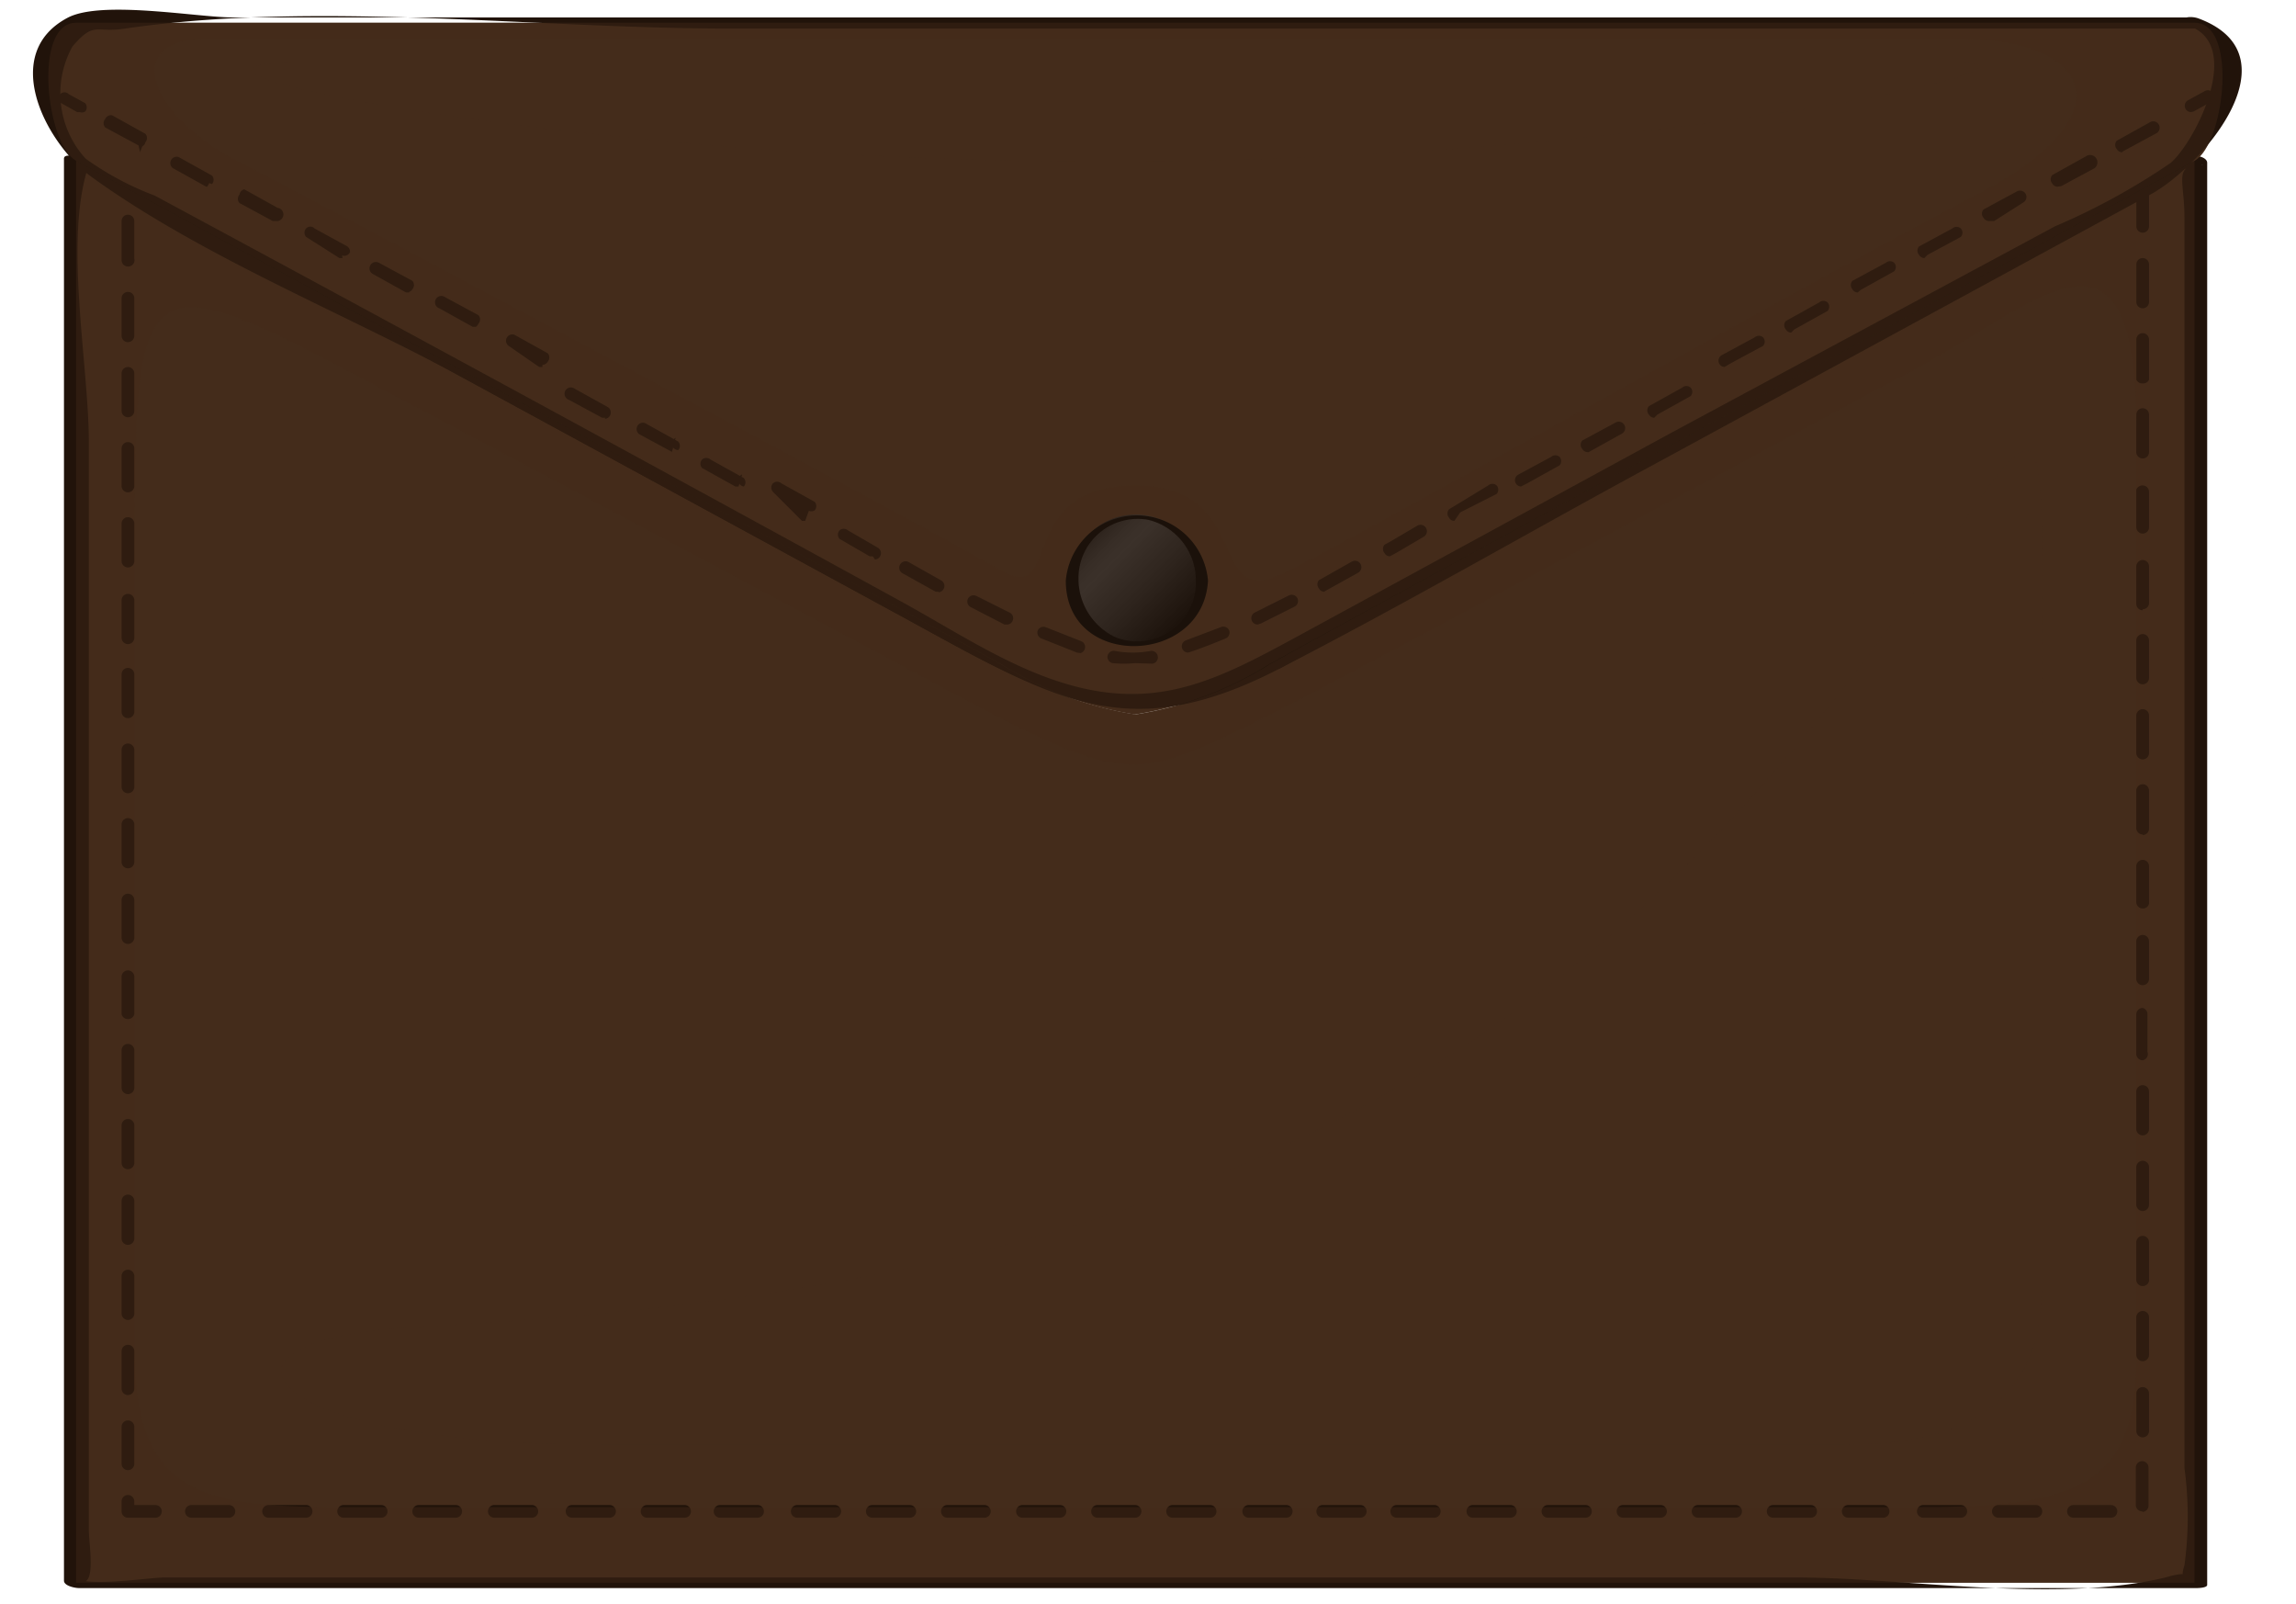 <svg xmlns="http://www.w3.org/2000/svg" viewBox="-0.62 -0.18 43.43 30.33"><defs><linearGradient id="a" x1="19.79" y1="9.71" x2="21.75" y2="11.67" gradientUnits="userSpaceOnUse"><stop offset="0"/><stop offset=".03" stop-color="#090909"/><stop offset=".15" stop-color="#212121"/><stop offset=".26" stop-color="#303030"/><stop offset=".35" stop-color="#353535"/><stop offset=".63" stop-color="#212121"/><stop offset="1"/></linearGradient></defs><title>Depositphotos_68062423_30</title><g data-name="Layer 2"><g data-name="Layer 1" style="isolation:isolate"><path d="M18.31 12.49h-.08c-1.77-1-8-4.37-12.59-6.85L.76 3a.12.12 0 0 1 .11-.21c.15.08 14.65 8 17.43 9.48h.07a.12.12 0 0 1-.06.22z"/><path d="M23.4 12.38a6.78 6.78 0 0 1-2.54.95 6.78 6.78 0 0 1-2.54-.95C15.69 10.93 1.39 3.17.82 2.86v26.89h40.07V2.86c-.57.31-14.89 8.07-17.49 9.52z" fill="#442c1b"/><path d="M23.2 12.3c-1.91 1-2.46 1.11-4.8 0-.26-.13-.51-.29-.77-.42-.67-.35-1.32-.72-2-1.08L9.7 7.55C6.8 6 3.89 4.42 1 2.82c-.05 0-.41-.13-.41 0v26.89c0 .1.21.14.28.14h40.07s.19 0 .19-.06V2.9c0-.14-.34-.17-.43-.12C34.88 6 29 9.09 23.2 12.3c-.15.08.28.22.39.16C28.74 9.62 33.91 6.84 39.08 4c.36-.2 1.51-1.1 2-1.07-.61 0-.38.27-.38 1v23.65a6.86 6.86 0 0 1 0 1.84c-.17.51.4 0-.36.23-2.08.5-4.91 0-7 0H2.49c-.29 0-1.47.19-1.7 0 .45.37.27-.62.27-.89V8.17c0-1.45-.48-3.83 0-5.23-.06.18-.61-.18.08.22.45.26.91.49 1.36.74l4.21 2.29 9.66 5.25c2.71 1.48 4.28 2.53 7.22 1 .16-.06-.27-.2-.39-.14z" fill="#21130a"/><path d="M40.89.25H.82C0 .25.25 2.54.82 2.86c0 0 14.87 8.07 17.49 9.52a6.78 6.78 0 0 0 2.54.95 6.78 6.78 0 0 0 2.54-.95c2.62-1.45 17.5-9.52 17.5-9.52.57-.32.83-2.61 0-2.61z" fill="#442c1b"/><path d="M40.79.15h-37c-.67 0-2.47-.33-3.12 0-1.29.67-.46 2.33.42 3C3.2 4.68 5.91 5.75 8.21 7l8.58 4.67c2.62 1.43 4 2.24 6.8.79 2.39-1.23 4.73-2.59 7.1-3.87l9.4-5.11c1-.57 2.72-2.62.88-3.31-.19-.07-.46 0-.16.15 1 .38.1 2.17-.37 2.58a12.66 12.66 0 0 1-2.19 1.2L31 8l-6.85 3.73c-1.84 1-3.1 1.75-5.41.72-.81-.36-1.57-.85-2.34-1.27q-7-3.84-14.09-7.66A5.66 5.66 0 0 1 1 2.82 1.83 1.83 0 0 1 .75.7c.42-.49.43-.25 1-.34 3.63-.53 7.74 0 11.41 0H41c.3-.01-.06-.21-.21-.21z" fill="#21130a"/><path d="M40.82 1.94a.12.12 0 0 1-.06-.22l.31-.17a.12.12 0 1 1 .11.21l-.31.17z" fill="#21130a"/><path d="M20.85 12.36a2.2 2.2 0 0 1-.42 0 .12.12 0 0 1-.1-.14.12.12 0 0 1 .14-.09 1.88 1.88 0 0 0 .67 0 .12.12 0 0 1 .14.1.12.12 0 0 1-.1.14zm1-.2a.12.12 0 0 1-.11-.08.12.12 0 0 1 .07-.15l.66-.25a.12.12 0 0 1 .16.06.12.12 0 0 1-.06.15c-.24.1-.47.19-.68.26zm-2.1 0l-.68-.27a.12.12 0 0 1-.06-.15.12.12 0 0 1 .15-.06l.66.26a.12.12 0 0 1 0 .23zm3.42-.53a.12.12 0 0 1-.11-.07.12.12 0 0 1 .06-.16l.64-.32a.12.12 0 0 1 .16.05.12.12 0 0 1-.05.16l-.64.32zm-4.74 0h-.05l-.64-.33a.12.12 0 0 1-.05-.16.12.12 0 0 1 .16-.05l.64.32a.12.12 0 0 1-.05.22zm6-.62a.11.11 0 0 1-.1-.06.12.12 0 0 1 0-.16l.62-.35a.12.12 0 0 1 .12.21l-.63.35zm-7.29 0h-.06l-.63-.35a.12.12 0 1 1 .12-.21l.62.35a.12.12 0 0 1-.06.22zm8.53-.67a.11.11 0 0 1-.1-.06.12.12 0 0 1 0-.16l.11-.06.51-.3a.12.12 0 1 1 .12.21l-.51.3-.11.06zm-9.78 0h-.06l-.57-.33a.12.12 0 0 1 0-.16.12.12 0 0 1 .16 0l.57.33a.12.12 0 0 1-.06.22zm11-.67a.11.11 0 0 1-.1-.06.12.12 0 0 1 0-.16l.74-.45a.12.12 0 0 1 .16 0 .12.12 0 0 1 0 .16l-.69.35zm-12.28 0h-.06L14 9.12a.12.12 0 0 1 0-.16.12.12 0 0 1 .16 0l.63.35a.12.12 0 0 1 0 .16.12.12 0 0 1-.11.01zm13.54-.65a.12.12 0 0 1-.06-.22l.63-.34a.12.12 0 0 1 .16 0 .12.12 0 0 1 0 .16l-.63.35zm-14.8 0h-.06l-.63-.35a.12.12 0 0 1 0-.16.12.12 0 0 1 .16 0l.63.35a.12.12 0 0 1 0 .16.12.12 0 0 1-.03-.23zm16.06-.65a.12.12 0 0 1-.1-.06.12.12 0 0 1 0-.16l.63-.34a.12.12 0 0 1 .12.21l-.63.35zm-17.32 0h.01l-.63-.34a.12.12 0 0 1 .11-.21l.63.35a.12.12 0 0 1 0 .16.12.12 0 0 1-.05-.23zm18.58-.65a.12.12 0 0 1-.1-.06.12.12 0 0 1 0-.16l.63-.35a.12.12 0 0 1 .16 0 .12.12 0 0 1 0 .16l-.63.35zm-19.84 0h-.06l-.63-.34a.12.12 0 1 1 .11-.21l.63.35a.12.12 0 0 1-.06.22zM32 6.76a.12.12 0 0 1-.06-.22l.63-.34a.12.12 0 0 1 .16 0 .12.12 0 0 1 0 .16l-.63.34zm-22.36 0h-.06L9 6.36a.12.12 0 0 1 .11-.21l.63.35a.12.12 0 0 1 0 .16.12.12 0 0 1-.1.06zm23.62-.65a.12.12 0 0 1-.1-.06.12.12 0 0 1 0-.16l.63-.35a.12.12 0 0 1 .16 0 .12.12 0 0 1 0 .16l-.63.35zM8.38 6h-.06l-.63-.35a.12.12 0 1 1 .11-.21l.63.34a.12.12 0 0 1 0 .16.12.12 0 0 1-.05.06zm26.14-.65a.11.11 0 0 1-.1-.06.12.12 0 0 1 0-.16l.63-.34a.12.12 0 0 1 .16 0 .12.12 0 0 1 0 .16l-.63.35zm-27.4 0h-.06L6.43 5a.12.12 0 0 1 .12-.21l.63.34a.12.12 0 0 1 0 .16.12.12 0 0 1-.06.05zm28.66-.65a.12.12 0 0 1-.1-.06.12.12 0 0 1 0-.16l.63-.34a.12.12 0 0 1 .16 0 .12.12 0 0 1 0 .16l-.63.34zm-29.92 0H5.8l-.63-.4a.12.12 0 0 1 0-.16.11.11 0 0 1 .16 0l.62.34a.12.12 0 0 1 .05.11.12.12 0 0 1-.15.06zM37 4a.12.12 0 0 1-.1-.06.12.12 0 0 1 0-.16l.63-.34a.12.12 0 0 1 .12.21L37.1 4zM4.6 4h-.06l-.63-.34a.12.12 0 0 1 0-.16.12.12 0 0 1 .09-.1l.63.35A.12.12 0 0 1 4.6 4zm33.7-.65a.11.11 0 0 1-.1-.06.12.12 0 0 1 0-.16l.63-.35A.12.12 0 0 1 39 3l-.63.34zm-35 0h-.02L2.65 3a.12.12 0 0 1 .11-.21l.63.35a.12.12 0 0 1 0 .16.12.12 0 0 1-.05-.02zm36.22-.65a.12.12 0 0 1-.1-.06.12.12 0 0 1 0-.16l.63-.35a.12.12 0 0 1 .12.21l-.63.34zm-37.49 0L2 2.57l-.63-.34a.12.12 0 0 1 0-.16A.12.12 0 0 1 1.5 2l.63.35a.12.12 0 0 1 0 .16.12.12 0 0 1-.06.08z" fill="#21130a"/><path d="M.89 1.94H.84l-.32-.18a.11.11 0 0 1 0-.16.11.11 0 0 1 .16 0l.31.17a.12.12 0 0 1 0 .16.12.12 0 0 1-.1.01z" fill="#21130a"/><path d="M39.31 28.52h-.71a.12.12 0 1 1 0-.24h.71a.12.12 0 1 1 0 .24zm-1.42 0h-.71a.12.12 0 1 1 0-.24h.71a.12.12 0 1 1 0 .24zm-1.42 0h-.71a.12.12 0 1 1 0-.24h.71a.12.12 0 1 1 0 .24zm-1.42 0h-.71a.12.12 0 0 1 0-.24H35a.12.12 0 0 1 0 .24zm-1.42 0h-.71a.12.12 0 0 1 0-.24h.71a.12.12 0 1 1 0 .24zm-1.42 0h-.71a.12.12 0 0 1 0-.24h.71a.12.12 0 1 1 0 .24zm-1.42 0h-.71a.12.12 0 1 1 0-.24h.71a.12.12 0 1 1 0 .24zm-1.42 0h-.71a.12.12 0 1 1 0-.24h.71a.12.12 0 1 1 0 .24zm-1.42 0h-.71a.12.12 0 1 1 0-.24h.71a.12.12 0 1 1 0 .24zm-1.42 0h-.73a.12.12 0 0 1 0-.24h.71a.12.12 0 1 1 0 .24zm-1.42 0h-.71a.12.12 0 0 1 0-.24h.71a.12.12 0 1 1 0 .24zm-1.42 0H23a.12.12 0 1 1 0-.24h.71a.12.12 0 1 1 0 .24zm-1.42 0h-.71a.12.12 0 1 1 0-.24h.71a.12.12 0 0 1 0 .24zm-1.42 0h-.71a.12.12 0 1 1 0-.24h.71a.12.12 0 1 1 0 .24zm-1.42 0h-.71a.12.12 0 0 1 0-.24h.71a.12.12 0 1 1 0 .24zm-1.42 0h-.71a.12.12 0 1 1 0-.24h.7a.12.12 0 1 1 0 .24zm-1.42 0h-.71a.12.12 0 1 1 0-.24h.71a.12.12 0 0 1 0 .24zm-1.42 0h-.71a.12.12 0 1 1 0-.24h.71a.12.12 0 0 1 0 .24zm-1.42 0H13a.12.12 0 0 1 0-.24h.71a.12.12 0 0 1 0 .24zm-1.42 0h-.71a.12.12 0 1 1 0-.24h.71a.12.12 0 1 1 0 .24zm-1.42 0h-.71a.12.12 0 1 1 0-.24h.71a.12.12 0 1 1 0 .24zm-1.42 0h-.76a.12.12 0 1 1 0-.24h.71a.12.12 0 1 1 0 .24zm-1.49 0h-.7a.12.12 0 1 1 0-.24H8a.12.12 0 1 1 0 .24zm-1.42 0h-.7a.12.12 0 0 1 0-.24h.71a.12.12 0 0 1 0 .24zm-1.42 0h-.7a.12.12 0 0 1 0-.24h.71a.12.12 0 1 1 0 .24zm-1.42 0H3a.12.12 0 1 1 0-.24h.71a.12.12 0 1 1 0 .24zm-1.42 0H1.8a.12.12 0 0 1-.12-.12v-.19a.12.12 0 0 1 .24 0v.07h.4a.12.12 0 1 1 0 .24zm37.58-.12a.12.12 0 0 1-.12-.12v-.71a.12.12 0 0 1 .12-.12.12.12 0 0 1 .12.12v.71a.12.12 0 0 1-.11.13zm-38.1-.78a.12.12 0 0 1-.12-.12v-.7a.12.12 0 1 1 .24 0v.71a.12.12 0 0 1-.12.11zM39.91 27a.12.12 0 0 1-.12-.12v-.71a.12.12 0 0 1 .12-.12.12.12 0 0 1 .12.12v.71a.12.12 0 0 1-.12.12zM1.8 26.2a.12.12 0 0 1-.12-.12v-.71a.12.12 0 0 1 .24 0v.71a.12.12 0 0 1-.12.12zm38.11-.64a.12.12 0 0 1-.12-.12v-.71a.12.12 0 0 1 .12-.12.12.12 0 0 1 .12.12v.71a.12.12 0 0 1-.12.12zM1.8 24.78a.12.12 0 0 1-.12-.12v-.71a.12.12 0 0 1 .24 0v.71a.12.12 0 0 1-.12.12zm38.11-.64a.12.12 0 0 1-.12-.12v-.71a.12.12 0 0 1 .12-.12.12.12 0 0 1 .12.12V24a.12.12 0 0 1-.12.14zM1.8 23.36a.12.12 0 0 1-.12-.12v-.71a.12.12 0 0 1 .24 0v.71a.12.12 0 0 1-.12.12zm38.11-.64a.12.12 0 0 1-.12-.12v-.71a.12.12 0 0 1 .12-.12.12.12 0 0 1 .12.12v.71a.12.12 0 0 1-.12.12zM1.8 21.93a.12.12 0 0 1-.12-.12v-.71a.12.12 0 0 1 .24 0v.71a.12.12 0 0 1-.12.12zm38.11-.64a.12.12 0 0 1-.12-.12v-.71a.12.12 0 0 1 .12-.12.12.12 0 0 1 .12.12v.71a.12.12 0 0 1-.12.12zM1.8 20.51a.12.12 0 0 1-.12-.12v-.71a.12.12 0 0 1 .24 0v.71a.12.12 0 0 1-.12.12zm38.11-.64a.12.12 0 0 1-.12-.12V19a.12.12 0 0 1 .12-.12.12.12 0 0 1 .09.12v.71a.12.12 0 0 1-.09.16zM1.8 19.09a.12.12 0 0 1-.12-.09v-.71a.12.12 0 0 1 .24 0V19a.12.12 0 0 1-.12.09zm38.11-.64a.12.12 0 0 1-.12-.12v-.71a.12.12 0 0 1 .12-.12.12.12 0 0 1 .12.12v.71a.12.12 0 0 1-.12.12zM1.8 17.67a.12.12 0 0 1-.12-.12v-.71a.12.12 0 0 1 .24 0v.71a.12.12 0 0 1-.12.12zM39.91 17a.12.12 0 0 1-.12-.12v-.68a.12.12 0 0 1 .12-.12.12.12 0 0 1 .12.12v.71a.12.12 0 0 1-.12.09zM1.8 16.24a.12.12 0 0 1-.12-.12v-.71a.12.12 0 0 1 .24 0v.71a.12.12 0 0 1-.12.12zm38.11-.64a.12.12 0 0 1-.12-.12v-.71a.12.12 0 0 1 .12-.12.12.12 0 0 1 .12.12v.71a.12.12 0 0 1-.12.13zM1.8 14.82a.12.12 0 0 1-.12-.12V14a.12.12 0 0 1 .24 0v.71a.12.12 0 0 1-.12.11zm38.11-.64a.12.12 0 0 1-.12-.12v-.71a.12.12 0 0 1 .12-.12.12.12 0 0 1 .12.12v.71a.12.12 0 0 1-.12.12zM1.8 13.4a.12.12 0 0 1-.12-.12v-.71a.12.12 0 0 1 .24 0v.71a.12.12 0 0 1-.12.12zm38.11-.64a.12.12 0 0 1-.12-.12v-.71a.12.12 0 0 1 .12-.12.12.12 0 0 1 .12.12v.71a.12.12 0 0 1-.12.12zM1.8 12a.12.12 0 0 1-.12-.12v-.71a.12.12 0 0 1 .24 0v.71a.12.12 0 0 1-.12.12zm38.11-.64a.12.12 0 0 1-.12-.12v-.71a.12.12 0 0 1 .12-.12.12.12 0 0 1 .12.12v.71a.12.12 0 0 1-.12.1zM1.8 10.55a.12.12 0 0 1-.12-.12v-.71a.12.12 0 1 1 .24 0v.71a.12.12 0 0 1-.12.12zm38.11-.64a.12.12 0 0 1-.12-.12v-.71a.12.12 0 0 1 .12-.08.12.12 0 0 1 .12.12v.68a.12.12 0 0 1-.12.11zM1.8 9.13A.12.12 0 0 1 1.68 9v-.7a.12.12 0 0 1 .24 0V9a.12.12 0 0 1-.12.13zm38.11-.64a.12.12 0 0 1-.12-.12v-.71a.12.12 0 0 1 .12-.12.12.12 0 0 1 .12.12v.71a.12.12 0 0 1-.12.12zM1.8 7.71a.12.12 0 0 1-.12-.12v-.71a.12.12 0 1 1 .24 0v.71a.12.12 0 0 1-.12.12zm38.11-.64a.12.12 0 0 1-.12-.07v-.76a.12.12 0 0 1 .12-.12.12.12 0 0 1 .12.12V7a.12.12 0 0 1-.12.07zM1.8 6.29a.12.12 0 0 1-.12-.12v-.71a.12.12 0 0 1 .24 0v.71a.12.12 0 0 1-.12.12zm38.11-.64a.12.12 0 0 1-.12-.12v-.71a.12.12 0 0 1 .12-.12.12.12 0 0 1 .12.12v.71a.12.12 0 0 1-.12.12zM1.8 4.86a.12.12 0 0 1-.12-.12V4a.12.12 0 0 1 .24 0v.71a.12.12 0 0 1-.12.15zm38.11-.64a.12.12 0 0 1-.12-.12v-.71a.12.12 0 0 1 .12-.12.12.12 0 0 1 .12.12v.71a.12.12 0 0 1-.12.12z" fill="#21130a"/><circle cx="20.86" cy="10.78" r="1.23" fill="url(#a)"/><path d="M22 10.8a1.11 1.11 0 0 1-1.52 1.07 1.22 1.22 0 0 1-.7-1.1 1.12 1.12 0 0 1 1.32-1.12 1.18 1.18 0 0 1 .9 1.15c0 .06.24 0 .23 0a1.35 1.35 0 0 0-2.69 0c0 1.69 2.6 1.61 2.69 0-.03-.09-.23-.08-.23 0z"/><path d="M23.4 12.38a6.78 6.78 0 0 1-2.54.95 6.78 6.78 0 0 1-2.54-.95C15.69 10.93 1.39 3.17.82 2.86v26.89h40.07V2.86c-.57.31-14.89 8.07-17.49 9.52zm16.39 13.06c0 2.41-1 2.88-4.12 2.88H5.8c-2.73 0-3.87-.33-3.87-3V9.84c0-4.79.24-5 3.92-3.06s12.29 6.54 12.29 6.54c2.53 1.29 2.85 1.21 4.94.18S33.34 8 35.63 6.79s4.16-3.28 4.16 1.15z" fill="#442c1b" style="mix-blend-mode:multiply" opacity=".4"/><path d="M40.89.25H.82C0 .25.25 2.54.82 2.86c0 0 14.87 8.07 17.49 9.52a6.78 6.78 0 0 0 2.54.95 6.78 6.78 0 0 0 2.54-.95c2.62-1.45 17.5-9.52 17.5-9.52.57-.32.83-2.61 0-2.61zm-4.07 3.22C34 4.93 25.24 9.87 23.7 10.64S23.15 9 20.85 9s-1.37 2.29-2.54 1.6S5.45 3.67 3.87 2.86 1.57.55 3.35.55h33c2.65 0 3.27 1.45.47 2.92z" fill="#442c1b" style="mix-blend-mode:multiply" opacity=".4"/><path d="M5.09 1h31.3c2.43 0-5.7 1.88-16 1.88S1.11 1 5.09 1z" style="mix-blend-mode:screen" fill="#442c1b" opacity=".3"/><path d="M7.28 24.91C21.36 24.2 29 20.4 35.6 11c2.78-3.91 2.4-4.17 2.4 3.77v9.37c0 1.6-.71 3-3.73 3H10.83c-6.58.02-8.03-2.01-3.55-2.23z" style="mix-blend-mode:screen" fill="#442c1b" opacity=".3"/></g></g></svg>